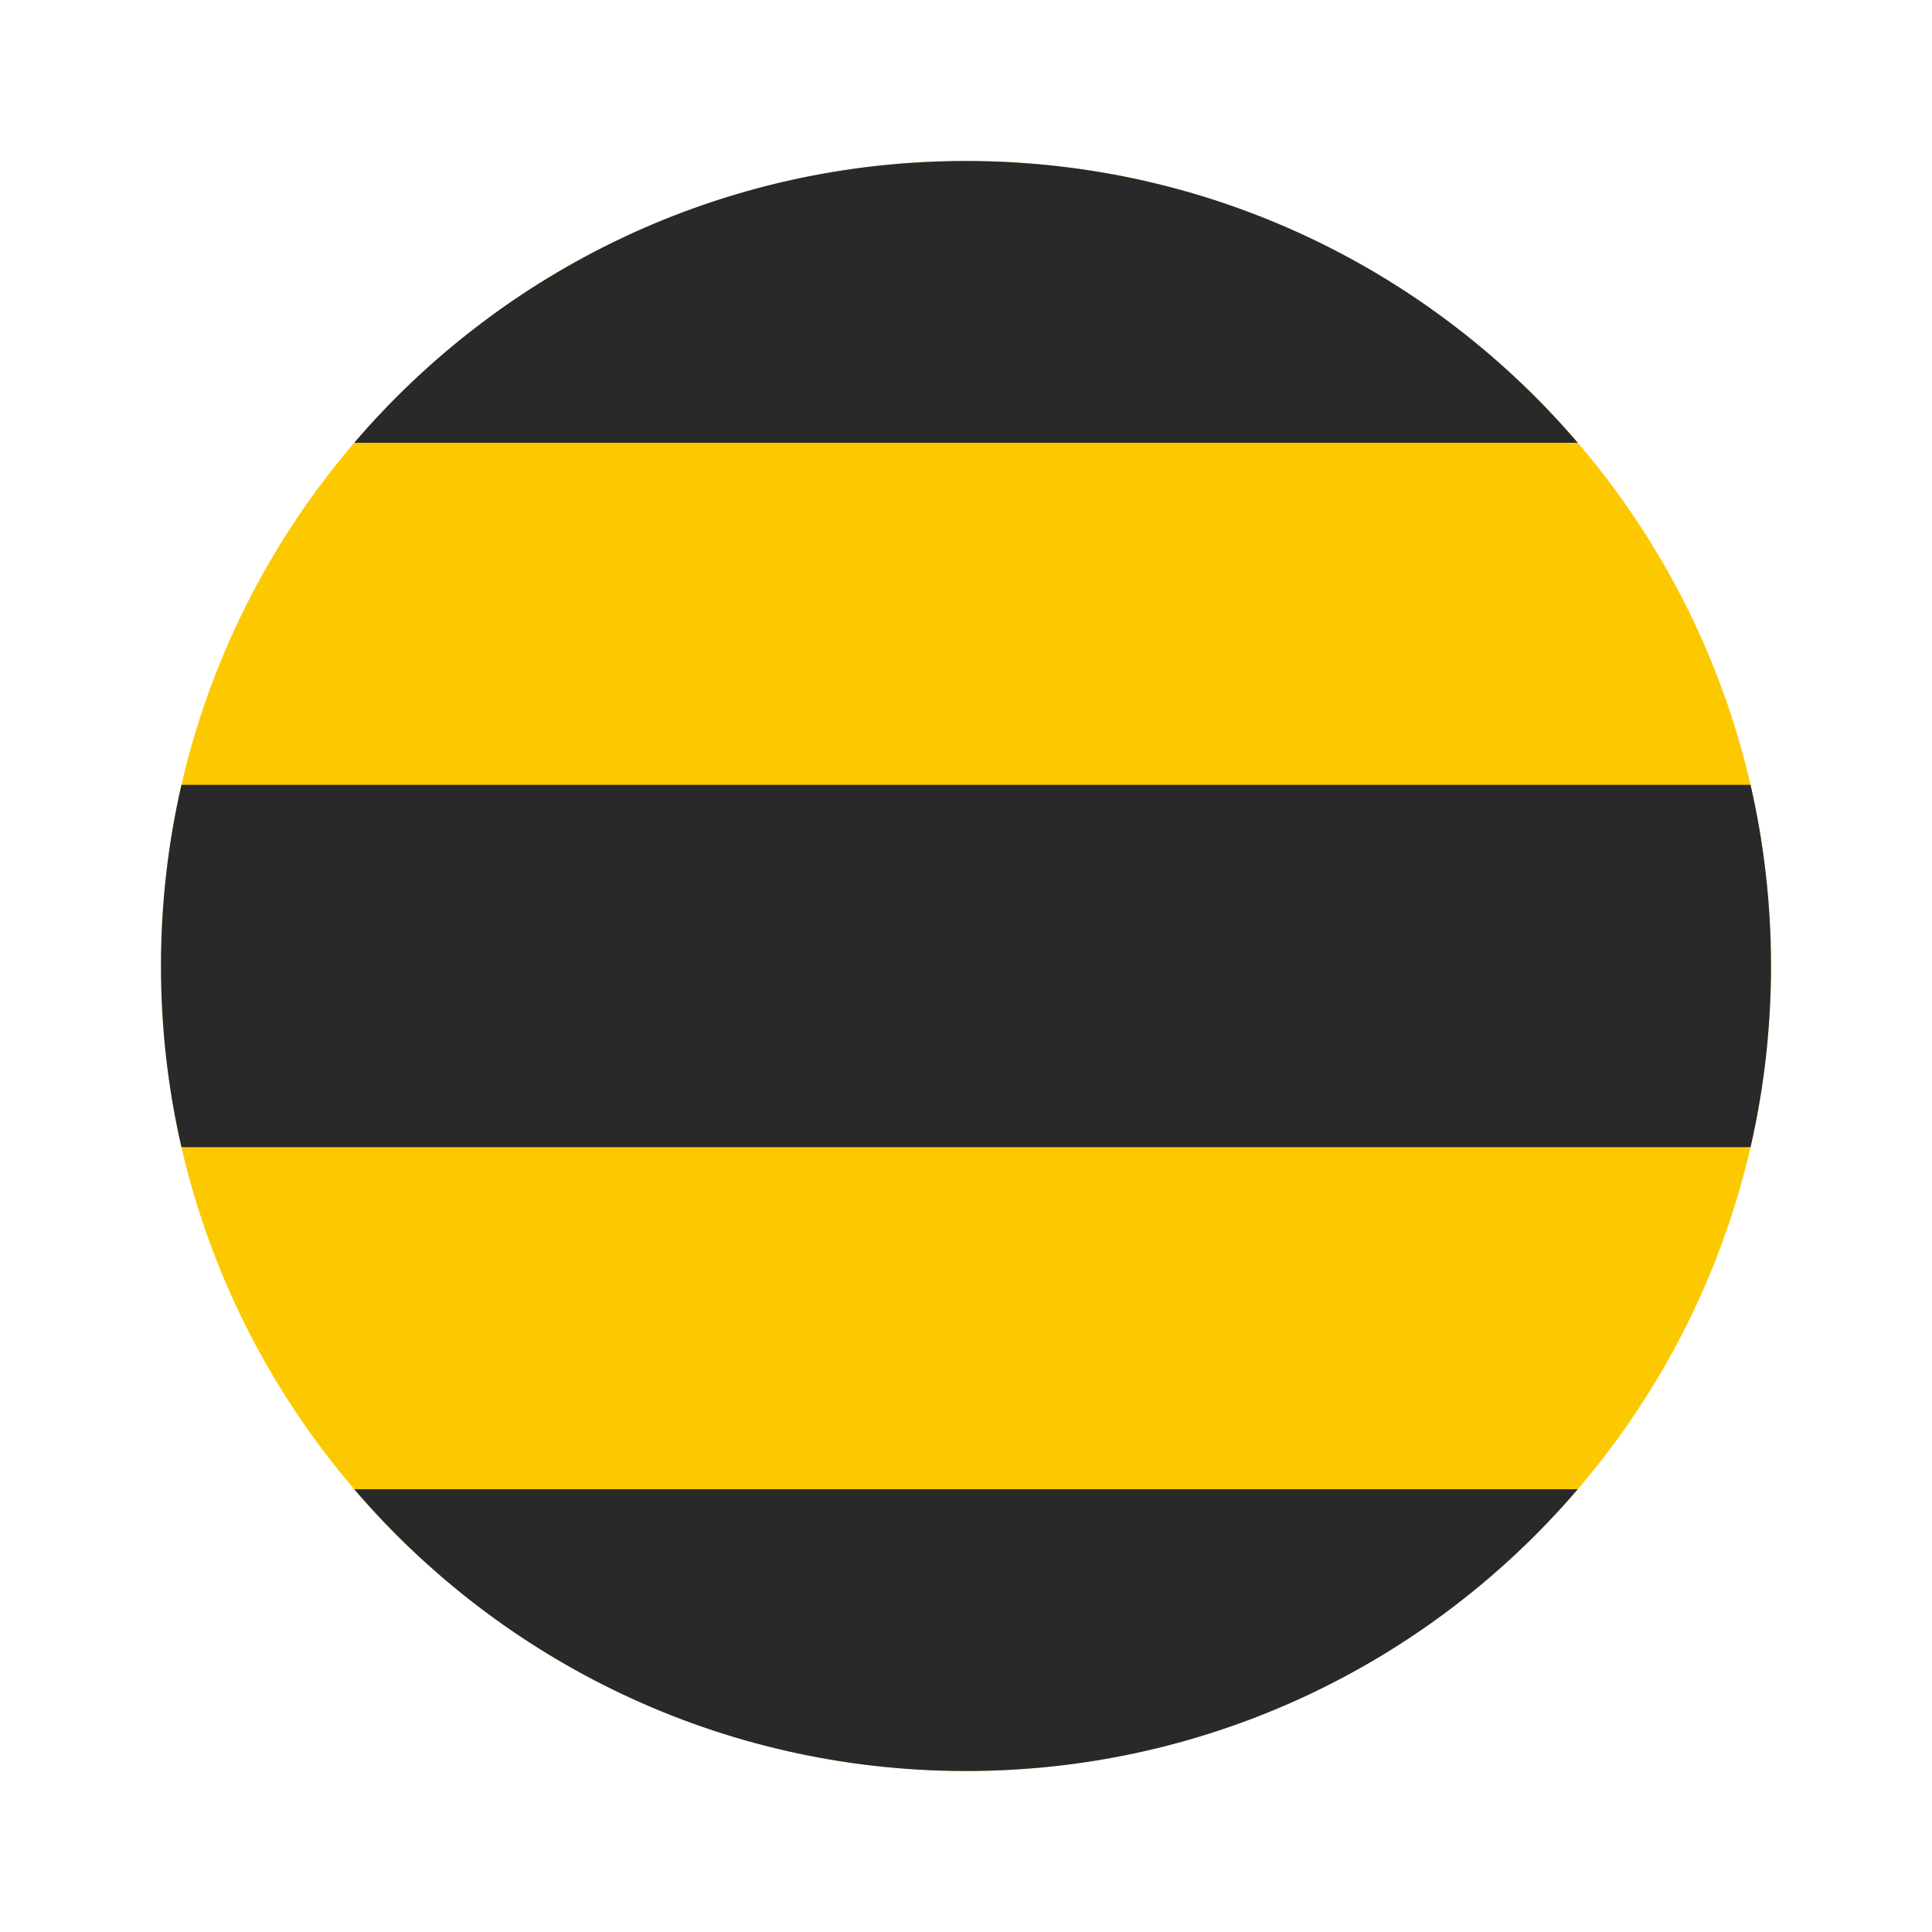 <svg width="36" height="36" viewBox="0 0 36 36" fill="none" xmlns="http://www.w3.org/2000/svg">
<rect width="36" height="36" fill="none"/>
<path d="M18 33C26.284 33 33 26.284 33 18C33 9.716 26.284 3 18 3C9.716 3 3 9.716 3 18C3 26.284 9.716 33 18 33Z" fill="#FCC900"/>
<path fill-rule="evenodd" clip-rule="evenodd" d="M24 3H24V4.248C22.163 3.445 20.133 3 18 3C13.438 3 9.352 5.037 6.601 8.25H29.399C27.935 6.539 26.092 5.162 24 4.248V3Z" fill="#292929"/>
<path fill-rule="evenodd" clip-rule="evenodd" d="M3.381 21.375C3.132 20.29 3 19.16 3 18C3 16.84 3.132 15.71 3.381 14.625H32.619C32.868 15.71 33 16.84 33 18C33 19.16 32.868 20.29 32.619 21.375H3.381Z" fill="#292929"/>
<path fill-rule="evenodd" clip-rule="evenodd" d="M17.962 33C13.416 32.989 9.344 30.955 6.601 27.75H29.399C27.935 29.461 26.092 30.838 24 31.752C22.173 32.55 20.157 32.995 18.038 33H17.962Z" fill="#292929"/>
</svg>
